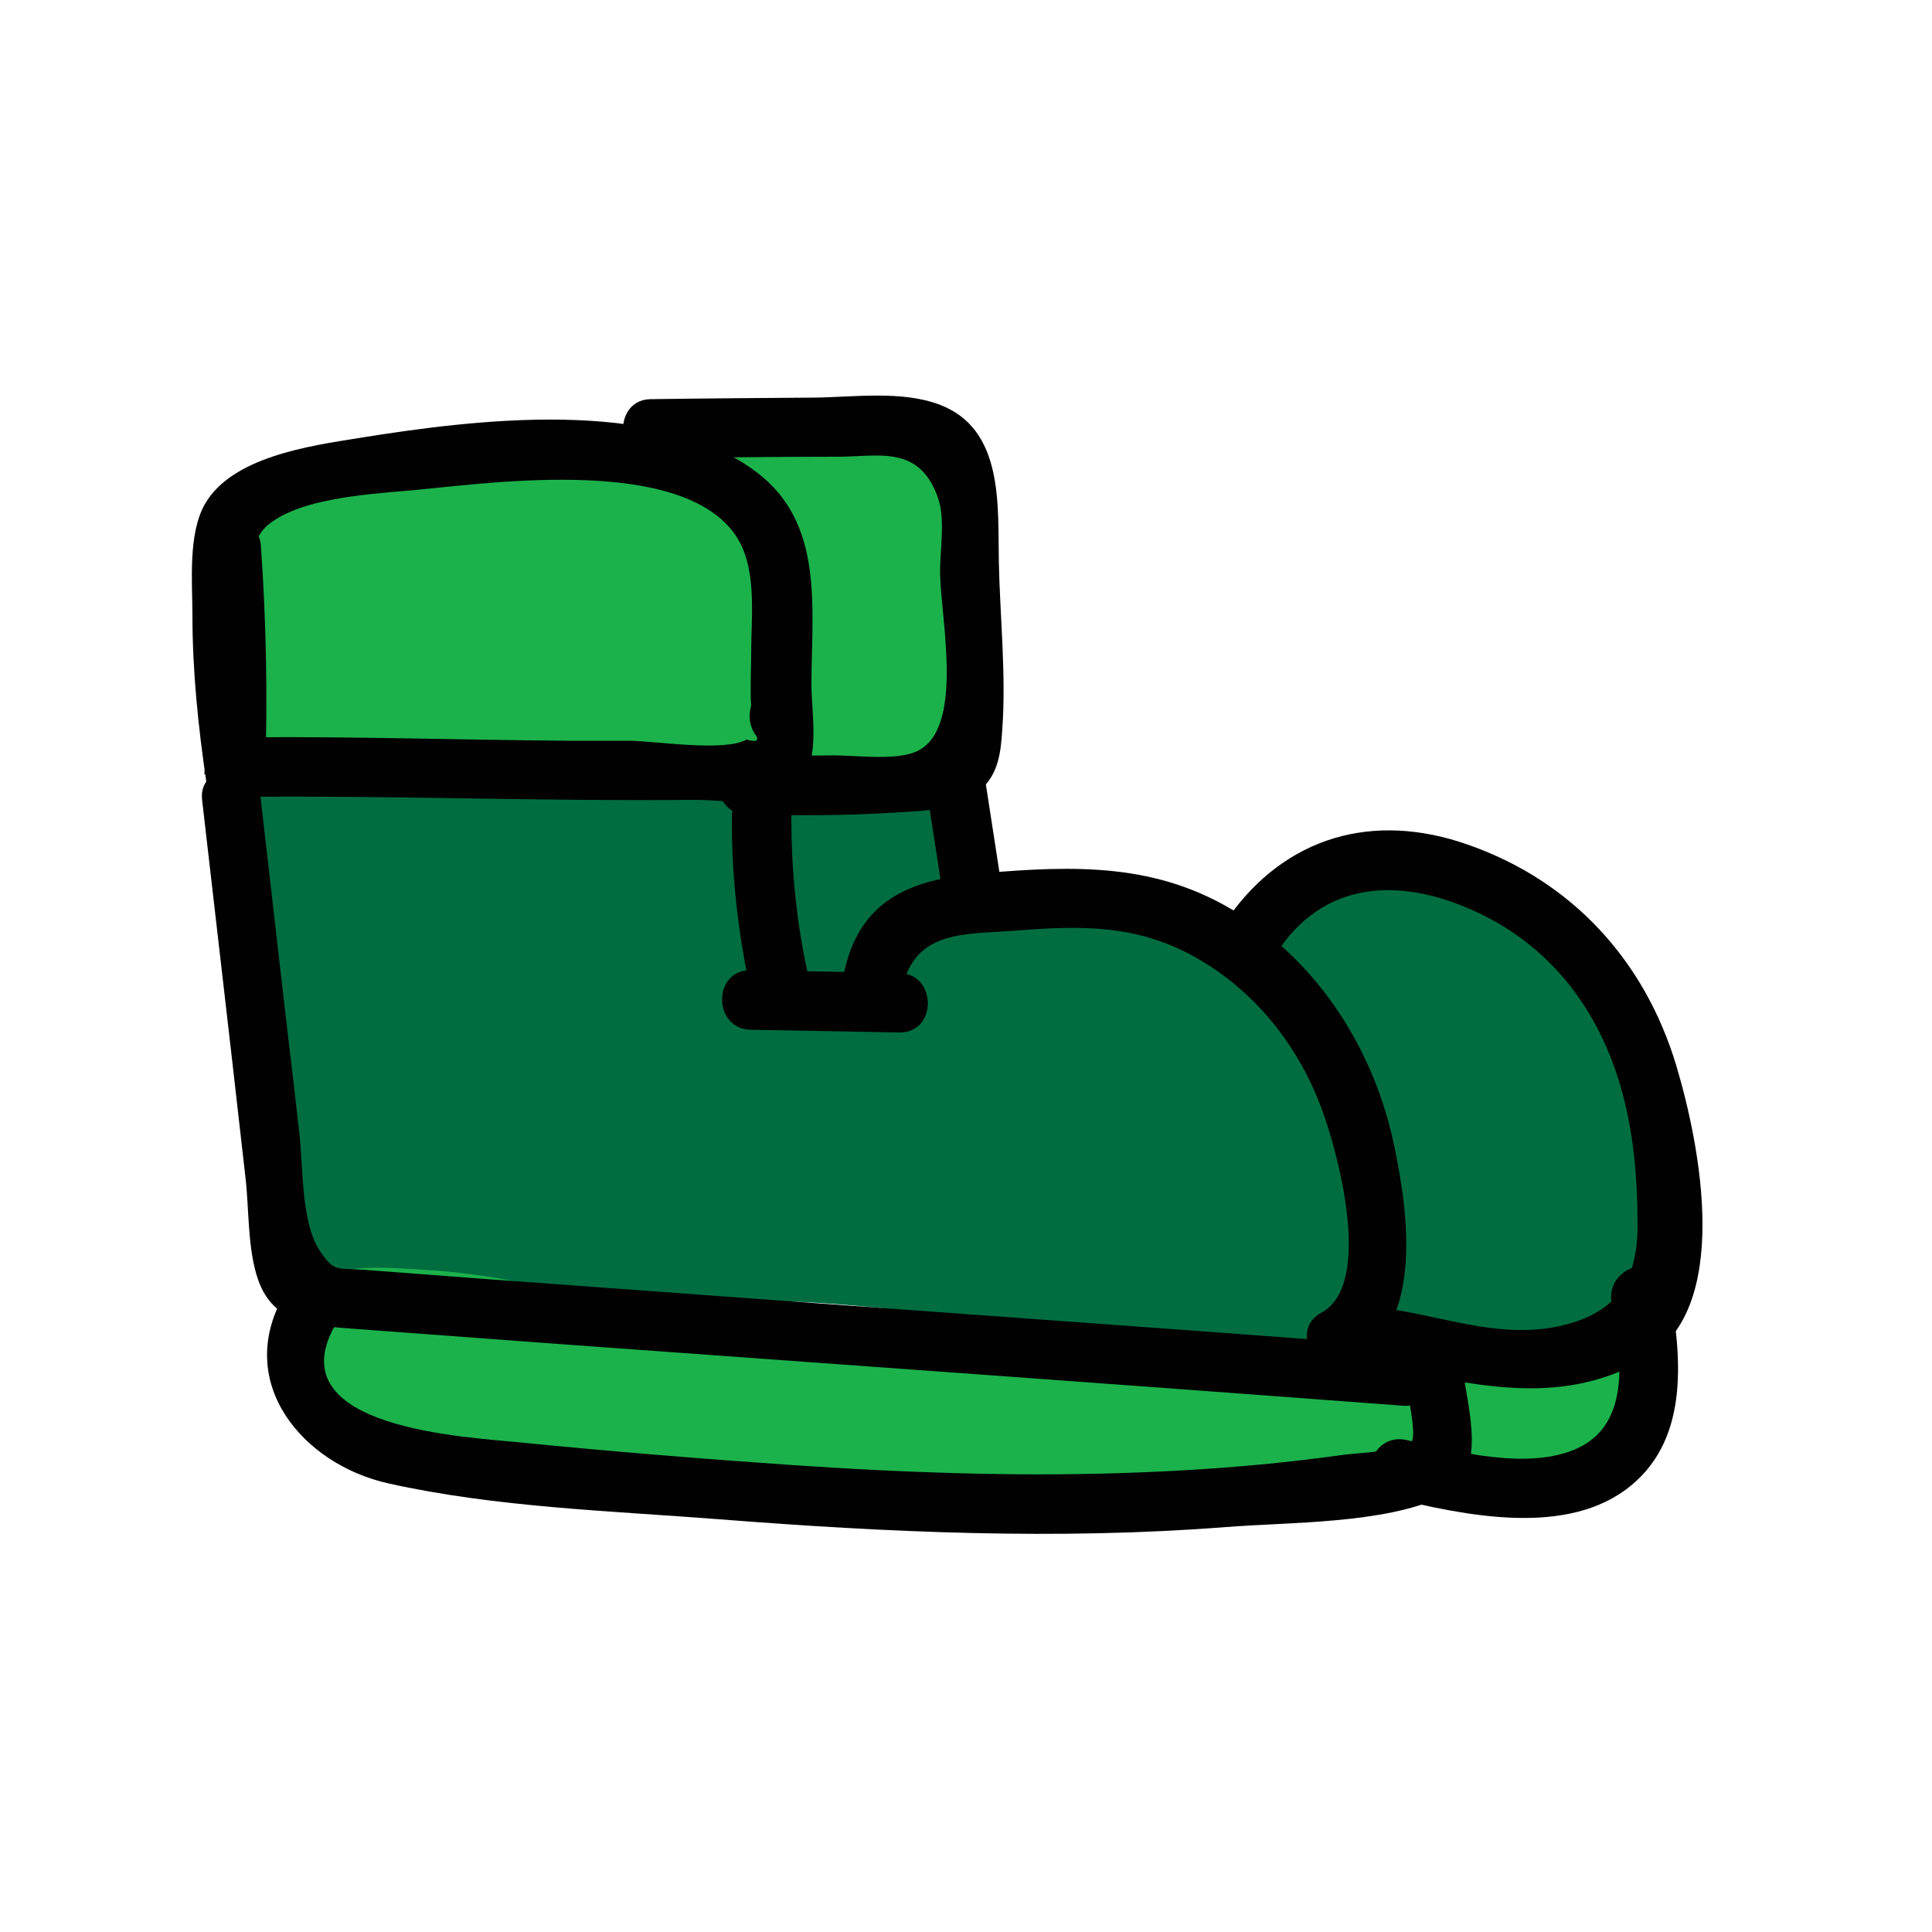 <?xml version="1.0" encoding="utf-8"?>
<!-- Generator: Adobe Illustrator 27.0.0, SVG Export Plug-In . SVG Version: 6.00 Build 0)  -->
<svg version="1.1" id="Layer_1" xmlns="http://www.w3.org/2000/svg" xmlns:xlink="http://www.w3.org/1999/xlink" x="0px" y="0px"
	 viewBox="0 0 500 500" style="enable-background:new 0 0 500 500;" xml:space="preserve">
<style type="text/css">
	.st0{fill:#006D40;}
	.st1{fill:#1CB24B;}
	.st2{fill:#010101;}
</style>
<path class="st0" d="M59.2,200.1c1.9,46.1,10,91.9,24.1,135.9c25.1,2.6,50.4,3.3,75.6,2.1c11.8-0.5,23.7-1.5,35.5-1.5
	c14.1,0,28.2,1.3,42.2,2.8c58.5,6.4,118.1,16.7,175.5,3.7c4.4-1,8.9-2.2,12.1-5.3c4.5-4.4,5.3-11.4,5.4-17.7
	c0.2-21.6-4.1-43.2-12.7-63c-3.3-7.6-7.3-15.1-13.2-20.9c-5.7-5.6-13-9.5-20.4-12.4c-10.6-4.2-22.4-6.7-33.5-4.1
	c-11.1,2.6-21.3,11.4-22.9,22.8c-20.3-11.8-45-15.6-67.9-10.4c-0.9-10.3-4.6-19.5-9.5-28.6C186.4,198.1,122.2,197.9,59.2,200.1z"/>
<path class="st1" d="M63,128.1c-3.5,6.2-3.5,13.8-3.3,20.9c0.2,15,0.5,30.1,1.8,45c0.2,2.1,0.5,4.4,1.9,5.9c1.5,1.7,3.9,2.1,6.2,2.4
	c27.4,3.5,55.2-2.2,82.8-1.2c31.2,1.1,64.3,10.4,92.3-3.4c2.9-1.4,5.8-3.2,7.4-6c1.9-3.2,1.8-7.1,1.7-10.7
	c-0.4-14-0.7-27.9-1.1-41.9c-0.1-5-0.3-10.1-2.5-14.6c-4.9-10.1-17.5-13.1-28.5-15c-9.1-1.6-18.3-3.1-27.5-2.5
	c-11.2,0.7-22,4.7-33.2,5.9c-9.4,1.1-19,0.2-28.5,0.1c-13.7-0.1-27.4,1.4-40.7,4.4C82.2,119.4,68.3,118.5,63,128.1z"/>
<path class="st1" d="M79.7,361.7c5.4,6.8,14,10.2,22.4,12.1c9,2,18.2,2.7,27.3,3.4c44.5,3.3,89,6.6,133.5,9.9
	c16.9,1.3,34,2.5,50.5-1.2c6.2-1.4,12.2-3.4,18.5-4.3c16.3-2.4,32.7,3.1,49.1,5c16.4,1.9,35.6-1.2,44.4-15.2c4.7-7.6,5.4-17,4.8-26
	c-18.7,2-37.4,4-56.1,6c-13.7,1.5-27.5,3-41.3,2.9c-33.5-0.1-66.5-9.1-100-10.4c-12.5-0.5-25,0.1-37.4-0.9
	c-29.1-2.2-56.9-12.9-86.1-14.4c-9.1-0.5-24.9-2.3-31.3,5.9C72.9,341.3,74.9,355.7,79.7,361.7z"/>
<path class="st2" d="M51.8,141.1c1.5,19.8,1.8,39.5,1.1,59.3c5.1-0.7,10.1-1.4,15.2-2.1c-1.7-11-2.7-22.1-3-33.2
	c-0.2-8.3-2.7-23.6,4.3-29.3c9.1-7.4,28.3-8,39.2-9.1c20.4-2,67.6-8.3,81.6,11.6c5.9,8.4,4.2,20.9,4.2,30.8c0,4.5-0.3,9,0,13.5
	c-0.7,2.6-0.5,4.9,0.8,7.1c1.5,1.9,0.8,2.5-2,1.7c-5.9,3.3-23.7,0.3-30.7,0.3c-5.3,0-10.6,0-15.8,0c-27.2-0.2-54.4-1.1-81.6-0.9
	c-9.9,0.1-9.9,15.5,0,15.4c38.1-0.3,76.1,1.2,114.2,0.8c7.8-0.1,21.5,2.6,27.6-4.2c5.5-6.1,3.1-18.2,3.1-25.5
	c0-19.6,3.5-41.8-14.2-55.1c-26.1-19.7-73.3-13.6-103.2-8.8c-12.4,2-32.6,4.8-39.6,17.1c-4.4,7.8-3.2,20.3-3.2,28.7
	c0,14.5,1.5,28.9,3.6,43.2c1.3,8.9,14.9,6.3,15.2-2.1c0.7-19.8,0.3-39.6-1.1-59.3C66.5,131.3,51.1,131.2,51.8,141.1L51.8,141.1z"/>
<path class="st2" d="M189.4,211.4c-0.1,14.6,1.5,29.1,4.5,43.4c2.1,9.7,16.9,5.6,14.9-4.1c-2.8-13-4-26-4-39.3
	C204.9,201.5,189.4,201.5,189.4,211.4L189.4,211.4z"/>
<path class="st2" d="M194.3,266.5c12.8,0.2,25.6,0.5,38.4,0.7c9.9,0.2,9.9-15.2,0-15.4c-12.8-0.2-25.6-0.5-38.4-0.7
	C184.4,250.9,184.4,266.3,194.3,266.5L194.3,266.5z"/>
<path class="st2" d="M233.3,256.5c3.2-16.2,16.6-14.6,30.2-15.7c16.4-1.3,30.7-1.5,45.6,6.8c15.5,8.6,26.9,22.9,33,39.5
	c4,10.8,13.5,45.2-0.1,52.6c-8.7,4.7-1,18.1,7.8,13.3c18.7-10.1,14.7-38.7,11.1-56.1c-5-24.4-18.9-46.8-40.1-60.3
	c-21.2-13.5-42.8-12.6-66.8-10.6c-18.3,1.5-31.8,6.8-35.7,26.4C216.5,262.1,231.4,266.2,233.3,256.5L233.3,256.5z"/>
<path class="st2" d="M52.3,207c2.5,21.7,5,43.3,7.5,65c1.2,10.8,2.5,21.7,3.7,32.5c1,8.3,0.5,18.7,3.3,26.7
	c4,11.5,14.3,11.9,24.9,12.7c17.5,1.3,35,2.6,52.5,3.9c73,5.3,146,10.5,218.9,16c9.9,0.7,9.9-14.7,0-15.4
	c-63.7-4.8-127.4-9.3-191.1-14c-15-1.1-30.1-2.2-45.1-3.3c-7.9-0.6-15.9-1.2-23.8-1.8c-3.1-0.2-6.1-0.5-9.2-0.7
	c-6.9-0.5-7.4,0.7-11.2-5c-4.9-7.5-4.2-22.1-5.3-30.9c-1-8.9-2-17.7-3.1-26.6c-2.3-19.7-4.5-39.4-6.8-59.1
	C66.6,197.3,51.2,197.2,52.3,207L52.3,207z"/>
<path class="st2" d="M73.3,335.5c-12.6,22.6,5.2,43.5,27.2,48.4c27.8,6.2,57.5,7.1,85.8,9.3c43.5,3.4,87.4,5.4,131,2
	c16.4-1.3,40.7-0.8,55.7-7.8c12.4-5.9,6.8-22.5,5.6-33.1c-1.1-9.8-16.5-9.9-15.4,0c0.3,2.7,3.7,16.9,2.1,18.8
	c-2.1,2.5-13.9,2.9-17.6,3.4c-17,2.4-34.1,3.8-51.2,4.5c-30.8,1.3-61.6,0.2-92.3-1.9c-23.2-1.6-46.4-3.5-69.6-5.8
	c-13.5-1.4-62.8-3.5-48-30.1C91.5,334.6,78.2,326.8,73.3,335.5L73.3,335.5z"/>
<path class="st2" d="M168.7,118.6c16-0.2,32.1-0.4,48.1-0.4c10.6,0,21.2-3.2,26,10.8c1.9,5.4,0.4,13.8,0.5,19.6
	c0.2,11.7,6.5,40.7-6.4,46c-5.5,2.3-15.8,0.8-21.8,0.9c-7.3,0.1-14.5,0-21.8-0.1c-9.9-0.2-9.9,15.2,0,15.4
	c12.7,0.3,25.5,0.3,38.1-0.5c7.4-0.5,16.3-0.4,22.2-5.7c4.9-4.4,5.4-9.9,5.8-16c1-14.1-0.6-28.9-0.9-43.1
	c-0.3-14.6,1.4-34.5-15.4-40.8c-9.8-3.7-22.3-1.9-32.5-1.8c-14,0.1-28.1,0.2-42.1,0.4C158.8,103.3,158.8,118.7,168.7,118.6
	L168.7,118.6z"/>
<path class="st2" d="M239,199.1c1.8,11.9,3.7,23.8,5.5,35.6c1.5,9.8,16.4,5.6,14.9-4.1c-1.8-11.9-3.7-23.8-5.5-35.6
	C252.4,185.2,237.5,189.3,239,199.1L239,199.1z"/>
<path class="st2" d="M331.2,245.4c12.7-18.2,32.5-18,51.1-9.3c20.3,9.5,32.8,27.2,38.1,48.8c2.6,10.5,3.4,21.3,3.4,32.1
	c0,14.3-5.3,22.5-19,25.9c-15,3.8-29.3-1.6-44.2-4c-9.7-1.6-13.9,13.3-4.1,14.9c24,3.9,45.9,11,69-1.9c23-12.8,14.5-55.5,8.3-76.2
	c-8.2-27.2-27-47.7-53.9-57.1c-24.4-8.6-47.2-2.2-62.1,19C312.2,245.8,325.5,253.5,331.2,245.4L331.2,245.4z"/>
<path class="st2" d="M417.1,337.2c2.3,12.5,5.4,30.8-8.6,37.5c-12.7,6-31.6,1-44.4-2c-9.6-2.3-13.8,12.5-4.1,14.9
	c18.8,4.5,45.8,10.5,62.3-3.3c15.1-12.6,12.8-33.9,9.7-51.2C430.2,323.4,415.3,327.5,417.1,337.2L417.1,337.2z"/>
</svg>
